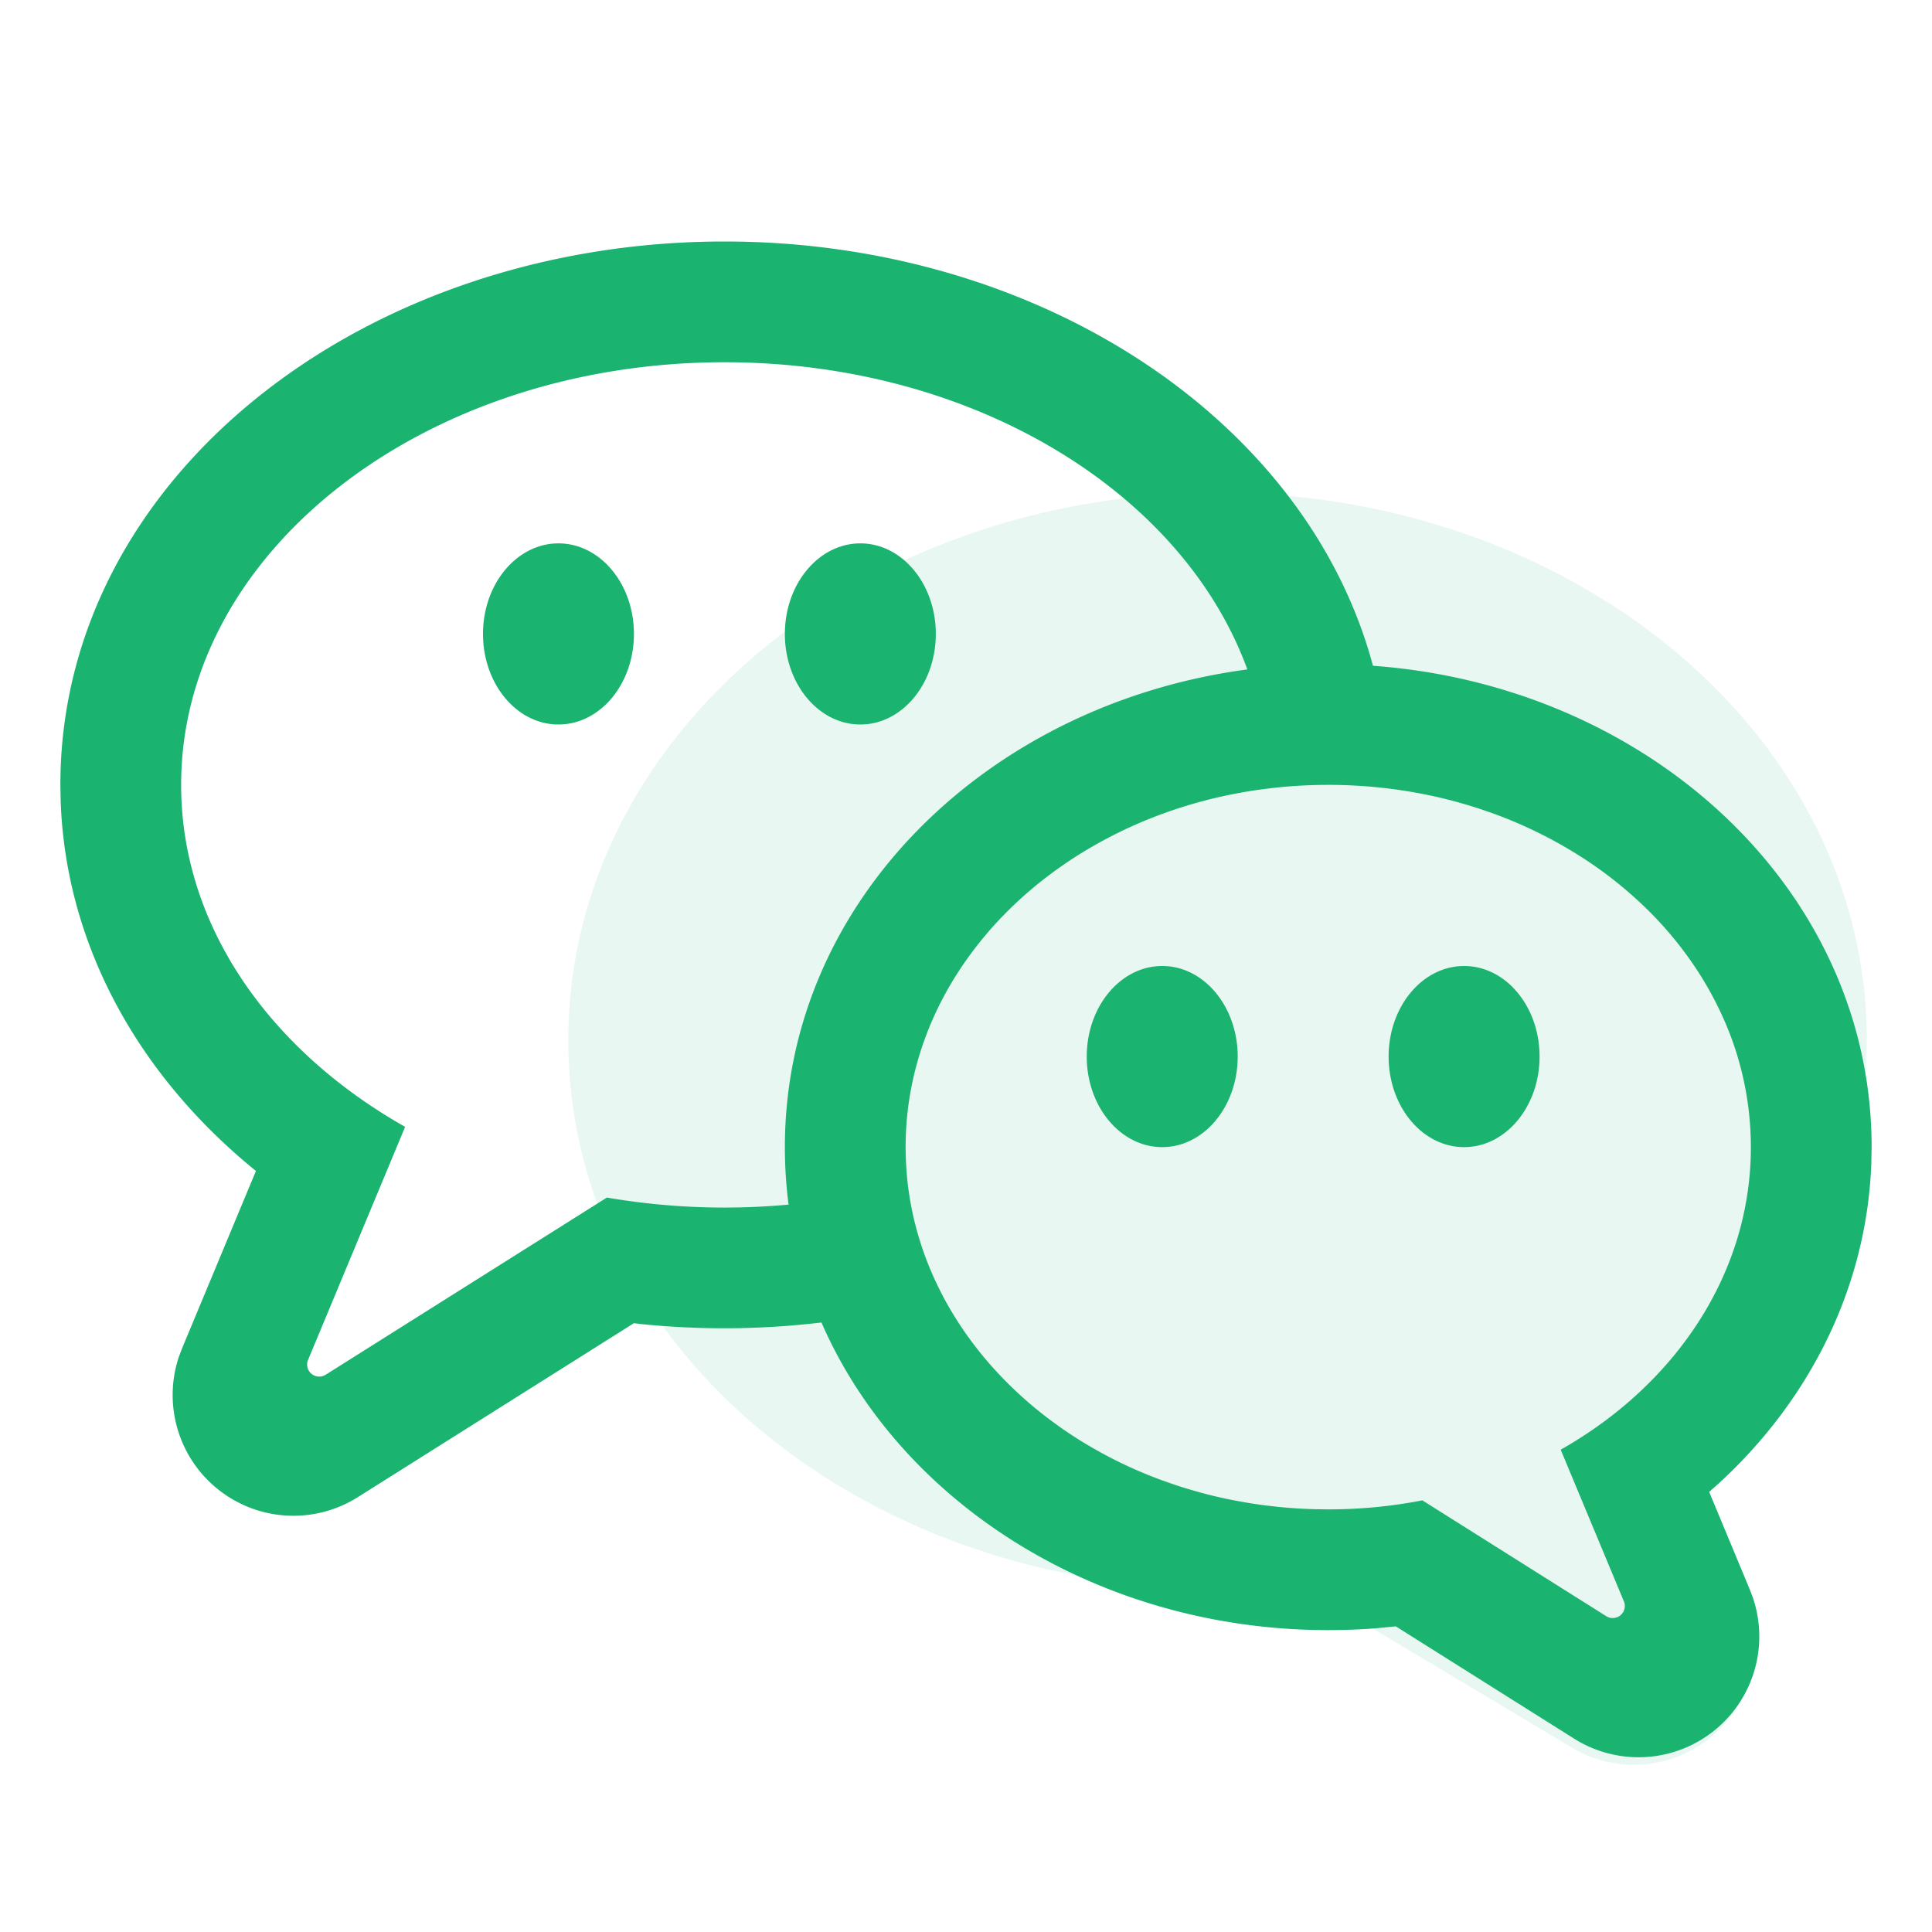 <?xml version="1.0" standalone="no"?><!DOCTYPE svg PUBLIC "-//W3C//DTD SVG 1.1//EN" "http://www.w3.org/Graphics/SVG/1.1/DTD/svg11.dtd"><svg t="1699186555106" class="icon" viewBox="0 0 1024 1024" version="1.1" xmlns="http://www.w3.org/2000/svg" p-id="1260" xmlns:xlink="http://www.w3.org/1999/xlink" width="200" height="200"><path d="M645.333 261.141c-187.648 0-344.107 127.296-344.107 290.347s156.459 290.347 344.107 290.347c10.048 0 20.053-0.363 30.016-1.067l12.757-1.216 145.131 86.763a64 64 0 0 0 91.435-80.64l-38.144-86.912 5.76-4.843c58.24-50.56 93.931-118.4 96.939-192.32l0.213-10.112c0-163.051-156.459-290.347-344.107-290.347z" fill="#1AB370" opacity=".1" p-id="1261"></path><path d="M384 128c165.803 0 308.523 93.76 343.701 224.875C874.027 363.477 992 471.531 992 608l-0.171 8.917c-2.496 65.173-32.384 124.992-81.131 169.557l-4.8 4.267 21.653 52.032 1.557 4.16a64 64 0 0 1-94.72 74.624l-94.592-59.563-10.667 1.045c-8.32 0.64-16.704 0.96-25.131 0.96-121.045 0-226.581-66.667-268.608-163.051a436.693 436.693 0 0 1-95.616 0.832l-3.776-0.469-146.368 92.224A64 64 0 0 1 94.869 718.933l1.579-4.139 39.211-94.187-0.939-0.725c-61.803-50.539-99.733-119.296-102.549-194.773L32 416C32 252.928 192.619 128 384 128z m320 288c-10.475 0-20.8 0.619-30.891 1.813l-6.037 0.789a256.427 256.427 0 0 0-26.027 5.077l-3.627 0.939a248.917 248.917 0 0 0-29.739 9.984 238.677 238.677 0 0 0-38.869 20.288 226.261 226.261 0 0 0-3.84 2.56l-3.285 2.283a220.715 220.715 0 0 0-6.869 5.035l-0.555 0.427a215.253 215.253 0 0 0-18.475 16l-3.115 3.115-1.131 1.152a202.304 202.304 0 0 0-6.293 6.805l-1.173 1.344a197.077 197.077 0 0 0-17.6 23.765 182.571 182.571 0 0 0-11.2 20.779 173.099 173.099 0 0 0-8.96 24.405c-1.707 6.037-3.093 12.203-4.117 18.453l-0.085 0.491a166.123 166.123 0 0 0-1.707 37.995l0.171 2.347c0.128 1.493 0.256 2.987 0.427 4.459l0.064 0.64c3.584 31.253 15.893 60.309 34.837 85.355l1.003 1.28c3.008 3.968 6.208 7.787 9.557 11.52l1.579 1.707a196.267 196.267 0 0 0 7.915 8.149l1.173 1.131 2.901 2.731 1.792 1.621c5.397 4.864 11.093 9.472 17.067 13.824l1.728 1.259a219.2 219.2 0 0 0 14.485 9.536l1.408 0.832c3.243 1.92 6.549 3.797 9.92 5.568l1.152 0.619a232.192 232.192 0 0 0 30.613 13.333 238.08 238.08 0 0 0 9.728 3.243l3.221 0.96a238.293 238.293 0 0 0 21.12 5.248l3.093 0.597 1.856 0.341 3.861 0.683 1.152 0.192 1.173 0.192 3.669 0.533c2.816 0.427 5.675 0.768 8.533 1.067l0.747 0.085c1.707 0.192 3.413 0.341 5.141 0.491l2.325 0.192a262.08 262.08 0 0 0 13.483 0.683h0.427L704 800c17.152 0 33.835-1.643 49.877-4.779l97.515 61.419a6.4 6.4 0 0 0 2.88 0.96l1.515-0.064 1.493-0.427a6.4 6.4 0 0 0 3.413-8.363l-33.493-80.384c60.736-34.347 100.8-93.333 100.8-160.363a167.616 167.616 0 0 0-17.067-73.6 181.76 181.76 0 0 0-13.077-22.656 193.493 193.493 0 0 0-29.12-33.856 214.123 214.123 0 0 0-31.744-24.405c-2.56-1.621-5.184-3.2-7.829-4.736l-2.176-1.237c-2.496-1.408-5.035-2.773-7.595-4.117l-0.64-0.32-3.157-1.579a235.605 235.605 0 0 0-25.643-10.859l-2.56-0.875a245.824 245.824 0 0 0-33.963-9.067l-1.835-0.341a256.427 256.427 0 0 0-12.757-2.048l-2.859-0.363c-10.453-1.28-21.12-1.941-31.979-1.941zM384 192C224.939 192 96 292.288 96 416c0 74.496 46.763 140.523 118.72 181.248l-51.435 123.52a6.4 6.4 0 0 0 9.323 7.872l149.056-93.909a368.64 368.64 0 0 0 96.299 3.733A236.373 236.373 0 0 1 416 608c0-130.453 107.797-234.923 245.12-253.184C626.88 260.843 515.776 192 384 192z m232 320c22.101 0 40 21.483 40 48s-17.92 48-40 48C593.899 608 576 586.517 576 560S593.92 512 616 512z m160 0c22.101 0 40 21.483 40 48s-17.92 48-40 48c-22.101 0-40-21.483-40-48S753.92 512 776 512z m-480-224c22.101 0 40 21.483 40 48S318.08 384 296 384C273.899 384 256 362.517 256 336s17.92-48 40-48z m160 0c22.101 0 40 21.483 40 48S478.08 384 456 384c-22.101 0-40-21.483-40-48s17.92-48 40-48z" fill="#1AB370" p-id="1262"></path></svg>